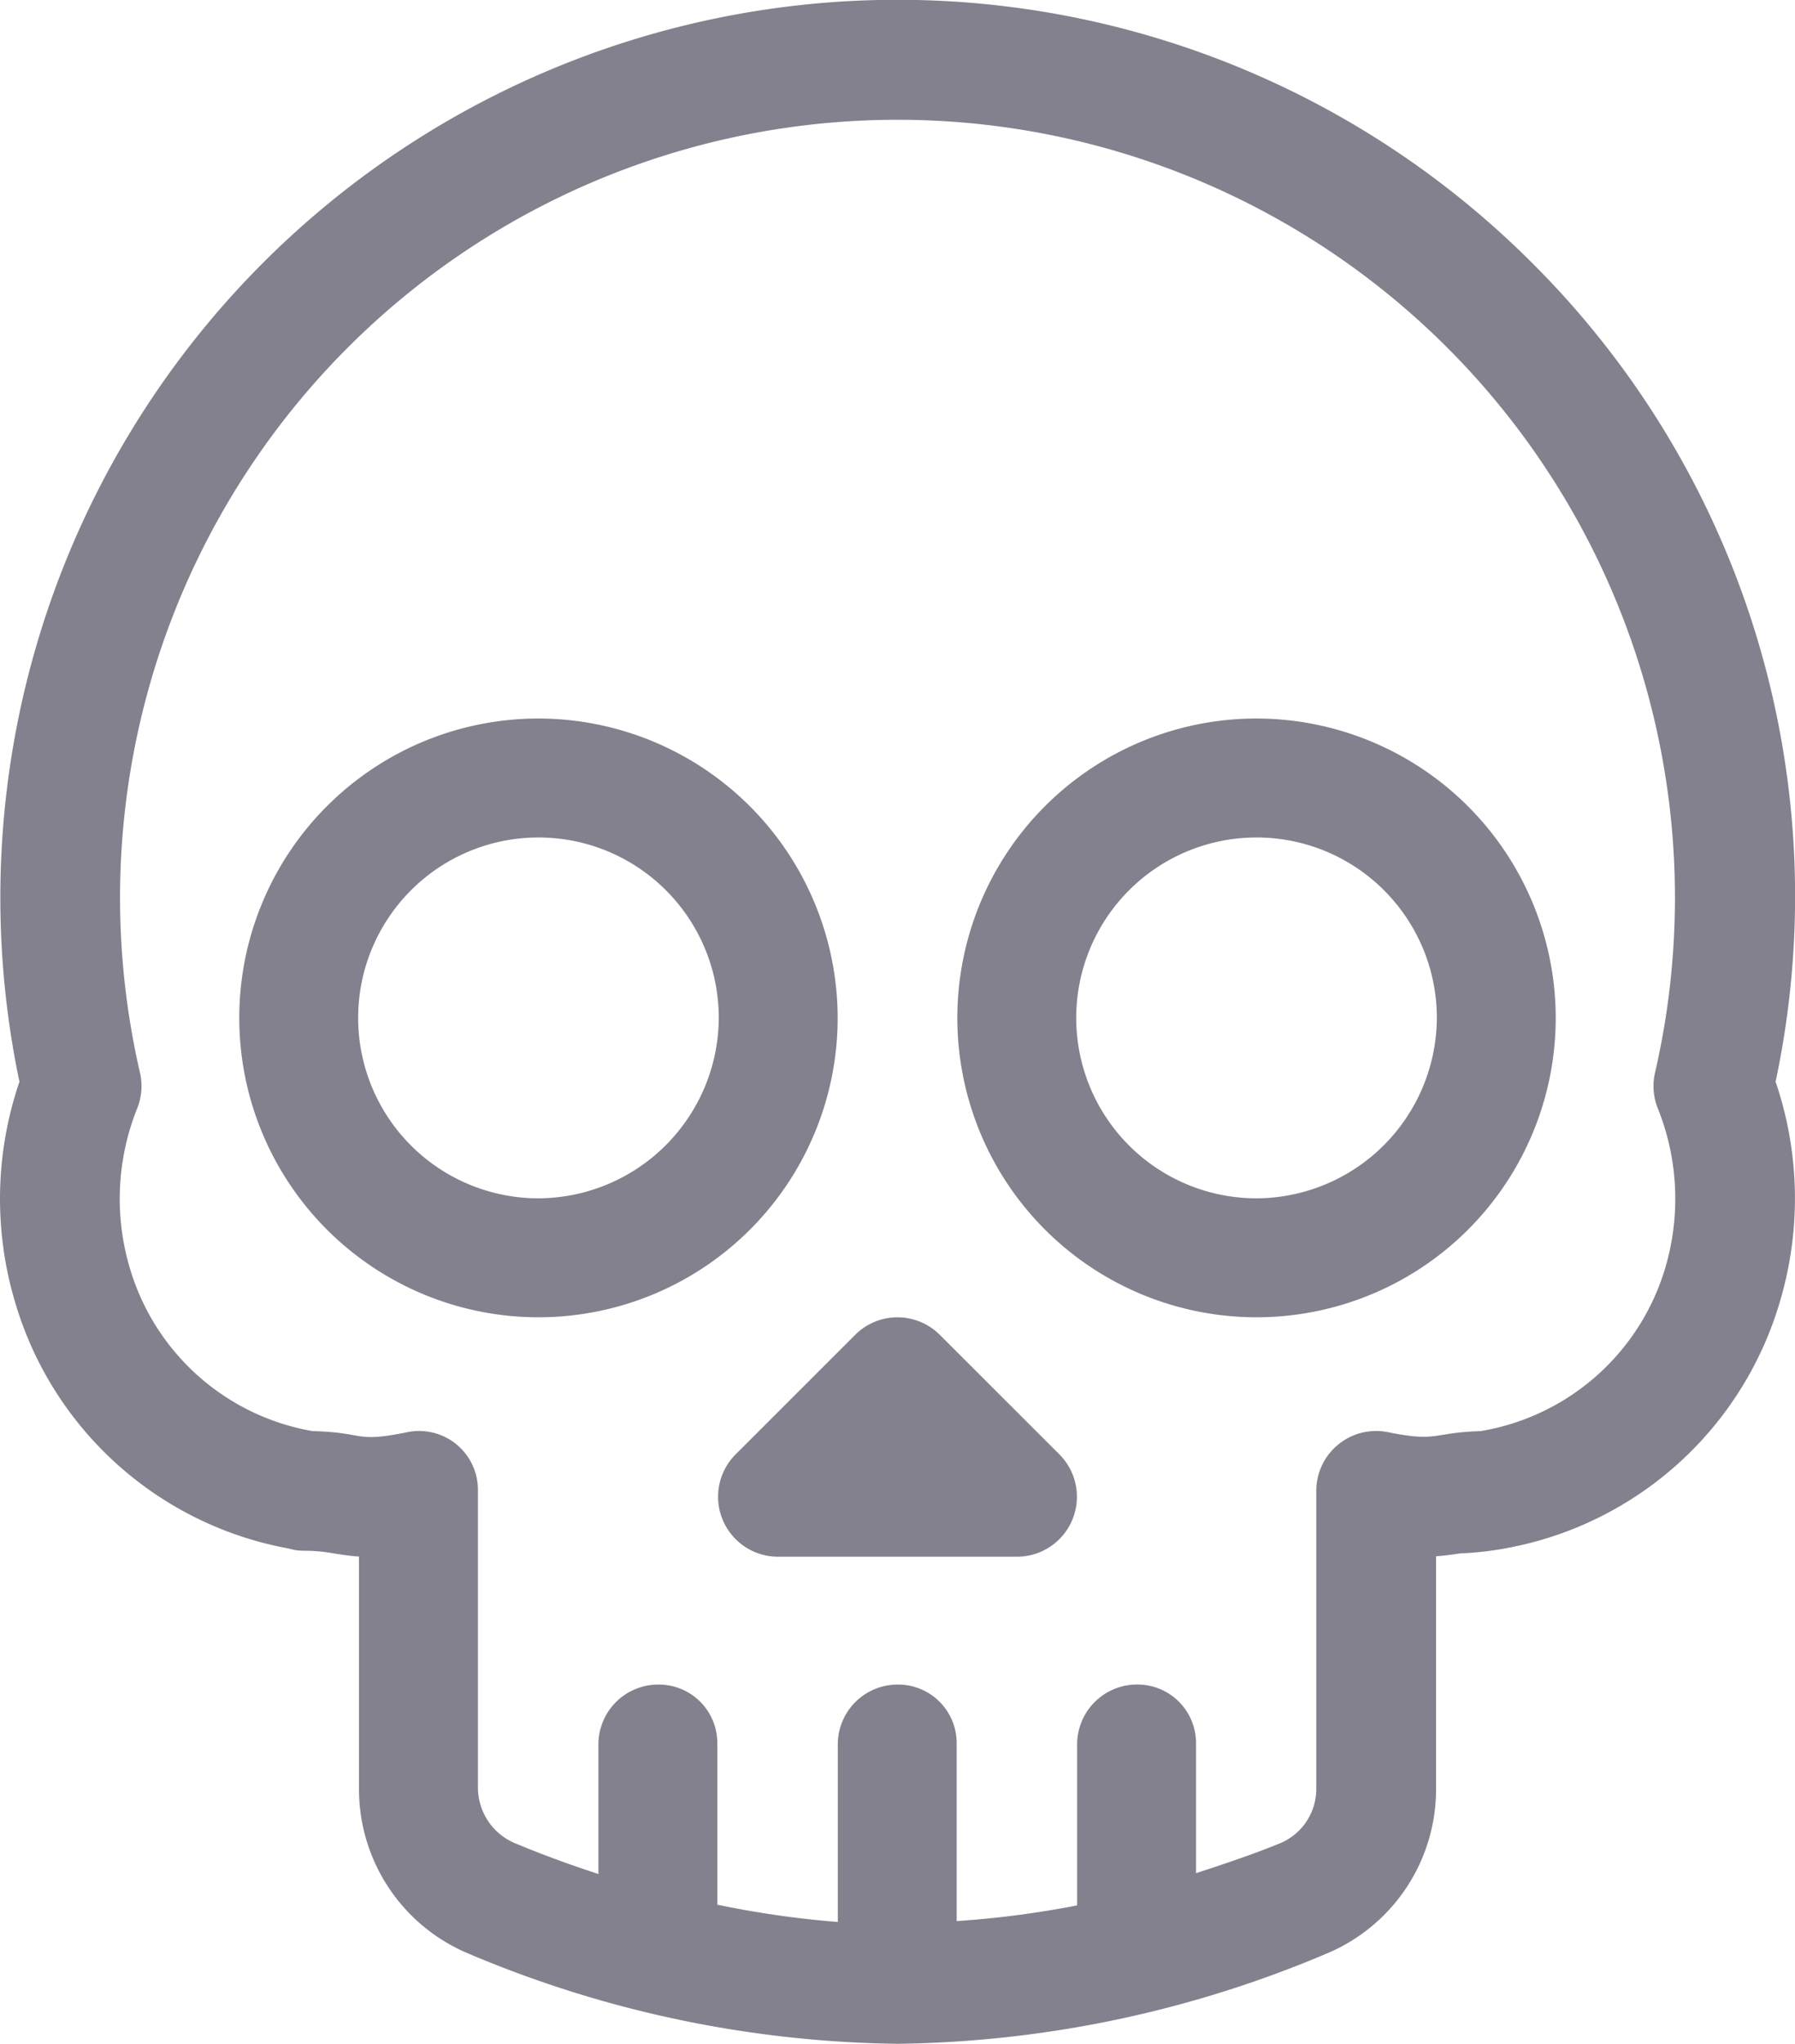 <svg xmlns="http://www.w3.org/2000/svg" width="54.95" height="62.527" viewBox="0 0 54.95 62.527"><defs><style>.a{fill:rgba(47,46,65,0.6);}</style></defs><g transform="translate(0)"><g transform="translate(21.978 40.301)"><path class="a" d="M25.291,27.4,21.627,23.74a1.832,1.832,0,0,0-2.591,0L15.373,27.4a1.834,1.834,0,0,0,1.3,3.127H24A1.834,1.834,0,0,0,25.291,27.4Z" transform="translate(-14.835 -23.203)"/></g><g transform="translate(7.324 21.982)"><path class="a" d="M15.558,12.656a9.159,9.159,0,1,0,9.159,9.159A9.17,9.17,0,0,0,15.558,12.656Zm0,14.679a5.52,5.52,0,1,1,5.52-5.52A5.544,5.544,0,0,1,15.558,27.335Z" transform="translate(-6.398 -12.656)"/></g><g transform="translate(29.307 21.982)"><path class="a" d="M28.214,12.656a9.159,9.159,0,1,0,9.159,9.159A9.17,9.17,0,0,0,28.214,12.656Zm0,14.679a5.52,5.52,0,1,1,5.52-5.52A5.544,5.544,0,0,1,28.214,27.335Z" transform="translate(-19.055 -12.656)"/></g><g transform="translate(0)"><path class="a" d="M56.537,33.094a27.327,27.327,0,0,0-7.45-25.046h0A27.465,27.465,0,0,0,2.776,33.095a11.07,11.07,0,0,0-.116,6.8,10.734,10.734,0,0,0,8.361,7.48c.463.132.491,0,1.4.152.25.041.489.076.75.093v7.086A5.449,5.449,0,0,0,16.5,59.758a34.718,34.718,0,0,0,13.153,2.769h.006a34.723,34.723,0,0,0,13.154-2.769,5.449,5.449,0,0,0,3.33-5.052V47.611c.254-.017.49-.049.738-.087a9.871,9.871,0,0,0,1.495-.175,10.742,10.742,0,0,0,8.3-7.551A11.061,11.061,0,0,0,56.537,33.094Zm-3.376,5.689a7.112,7.112,0,0,1-5.656,5c-1.5.046-1.289.345-2.829.033a1.833,1.833,0,0,0-2.2,1.8v9.093A1.8,1.8,0,0,1,41.4,56.378c-.67.28-1.571.594-2.606.929V53.343a1.79,1.79,0,0,0-1.807-1.807,1.832,1.832,0,0,0-1.832,1.832v4.925a29.652,29.652,0,0,1-3.688.48V53.344a1.79,1.79,0,0,0-1.807-1.807,1.832,1.832,0,0,0-1.832,1.832V58.8a29.466,29.466,0,0,1-3.688-.529V53.344a1.79,1.79,0,0,0-1.807-1.807A1.832,1.832,0,0,0,20.5,53.368v3.964c-1.035-.335-1.912-.673-2.582-.953a1.85,1.85,0,0,1-1.106-1.7V45.589a1.8,1.8,0,0,0-2.172-1.771c-1.634.332-1.274,0-2.889-.035A7.094,7.094,0,0,1,6.172,38.85a7.429,7.429,0,0,1,.208-4.939,1.832,1.832,0,0,0,.086-1.093,23.8,23.8,0,1,1,46.38,0,1.832,1.832,0,0,0,.086,1.093A7.423,7.423,0,0,1,53.161,38.783Z" transform="translate(-2.181 0)"/></g></g></svg>